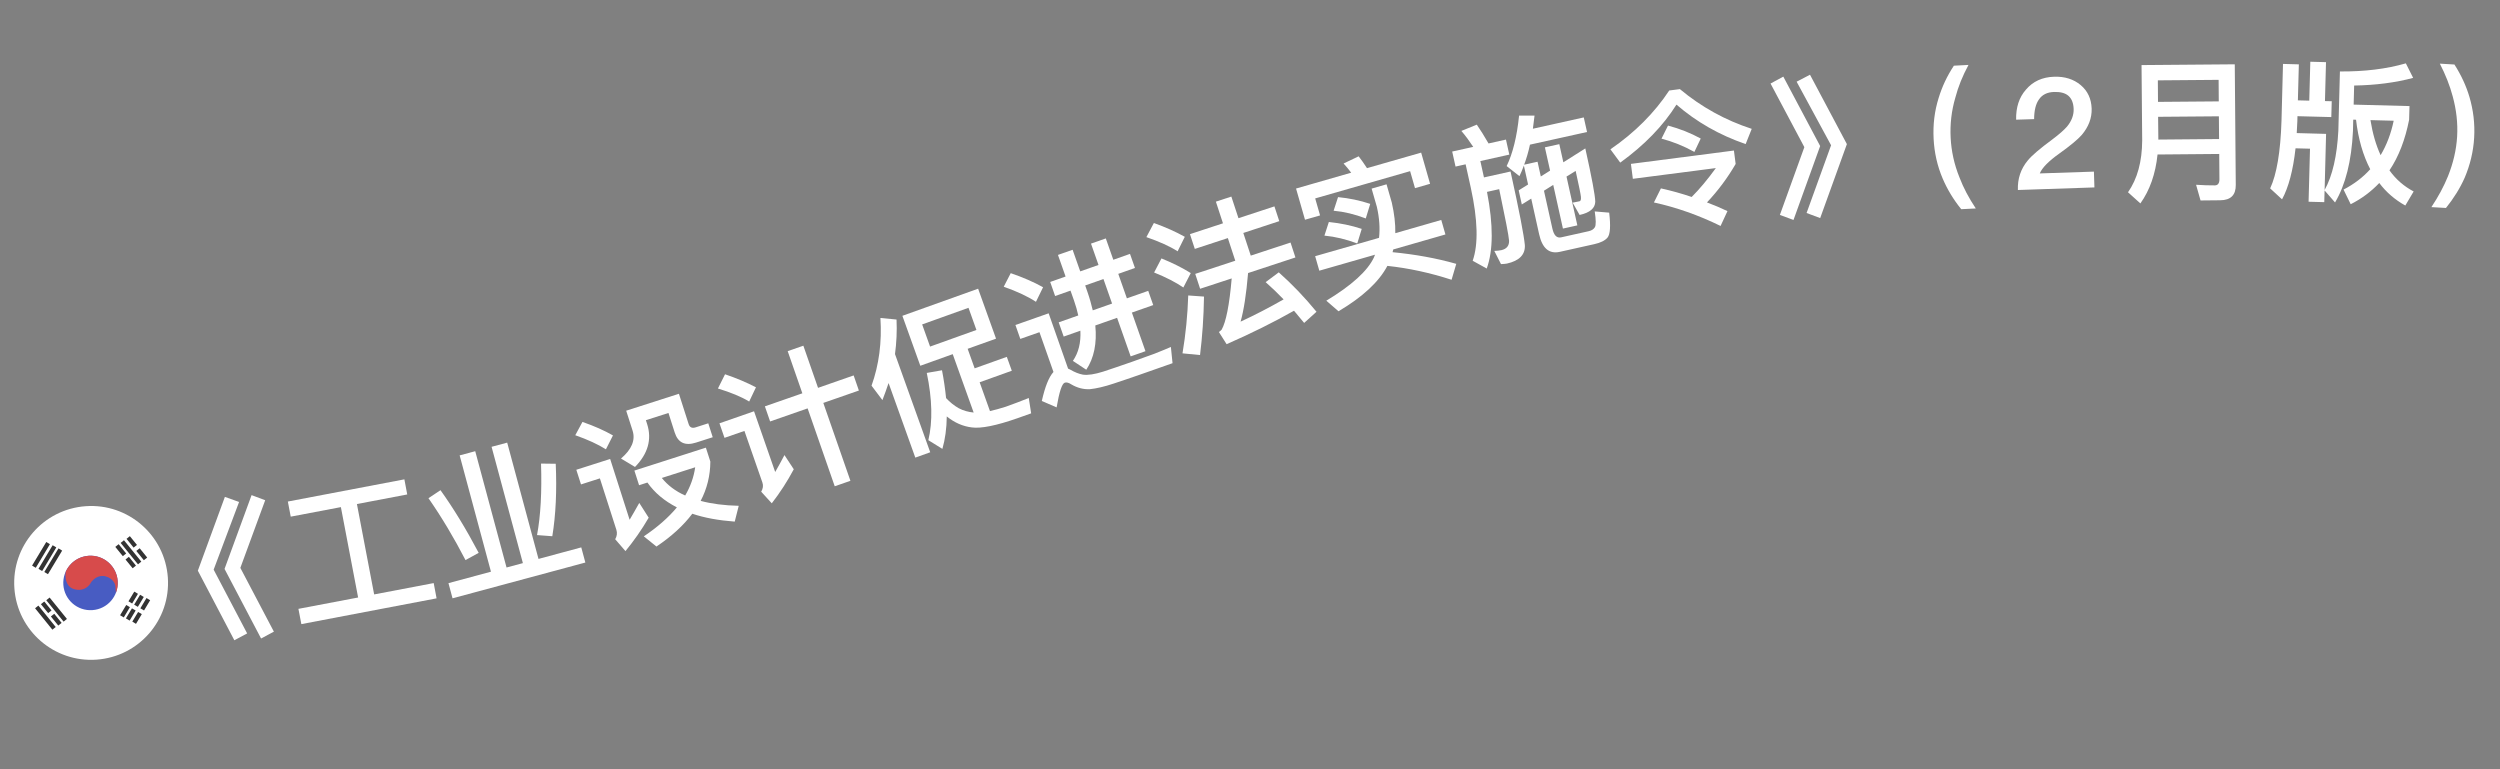 <svg width="65" height="20" viewBox="0 0 65 20" fill="none" xmlns="http://www.w3.org/2000/svg">
<rect x="0" y="0" width="65" height="20" fill="#808080" stroke="none"/>
<path d="M5.847 12.919L6.216 13.051L5.555 14.811L6.426 16.469L6.093 16.647L5.144 14.838L5.847 12.919ZM6.541 12.873L6.895 13.006L6.249 14.765L7.121 16.423L6.788 16.601L5.838 14.792L6.541 12.873Z" fill="white"/>
<path d="M8.863 13.185L7.559 13.433L7.484 13.04L10.514 12.463L10.588 12.856L9.28 13.105L9.728 15.455L11.276 15.16L11.351 15.557L7.835 16.227L7.759 15.83L9.311 15.535L8.863 13.185Z" fill="white"/>
<path d="M11.951 11.84L12.356 11.731L13.17 14.755L13.595 14.641L12.781 11.617L13.187 11.508L14.001 14.532L15.113 14.232L15.219 14.626L11.766 15.556L11.66 15.162L12.765 14.864L11.951 11.84ZM14.067 12.053L14.449 12.058C14.48 12.758 14.451 13.387 14.36 13.942L13.963 13.912C14.058 13.406 14.09 12.785 14.067 12.053ZM11.453 12.745C11.784 13.207 12.117 13.751 12.446 14.374L12.103 14.562C11.81 13.995 11.492 13.459 11.14 12.953L11.453 12.745Z" fill="white"/>
<path d="M15.144 10.97C15.447 11.075 15.711 11.192 15.937 11.321L15.754 11.682C15.55 11.554 15.283 11.43 14.957 11.316L15.144 10.97ZM14.984 12.214L15.864 11.933L16.37 13.514C16.449 13.379 16.533 13.235 16.621 13.076L16.866 13.46C16.687 13.769 16.485 14.056 16.262 14.329L15.995 14.02C16.041 13.942 16.052 13.859 16.026 13.775L15.597 12.438L15.106 12.595L14.984 12.214ZM16.494 12.235L18.353 11.639L18.469 12.001C18.467 12.363 18.384 12.705 18.217 13.023C18.502 13.1 18.83 13.142 19.207 13.151L19.103 13.562C18.681 13.53 18.311 13.463 18 13.357C17.77 13.662 17.462 13.945 17.068 14.21L16.739 13.945C17.095 13.706 17.38 13.455 17.599 13.192C17.277 13.026 17.02 12.814 16.833 12.546L16.616 12.616L16.494 12.235ZM17.207 12.427C17.36 12.617 17.561 12.771 17.815 12.883C17.953 12.646 18.039 12.404 18.075 12.149L17.207 12.427ZM16.281 10.678L17.652 10.238L17.905 11.027C17.932 11.111 17.992 11.142 18.087 11.111L18.415 11.006L18.531 11.368L18.097 11.507C17.811 11.599 17.627 11.511 17.542 11.244L17.38 10.737L16.793 10.925L16.826 11.028C16.953 11.424 16.846 11.799 16.51 12.141L16.146 11.922C16.424 11.686 16.526 11.443 16.447 11.196L16.281 10.678Z" fill="white"/>
<path d="M19.887 10.565L20.861 10.226L20.48 9.13L20.887 8.988L21.269 10.084L22.195 9.761L22.331 10.154L21.406 10.476L22.111 12.501L21.703 12.643L20.998 10.618L20.023 10.958L19.887 10.565ZM18.851 9.731C19.153 9.834 19.422 9.948 19.655 10.07L19.479 10.44C19.275 10.316 19.003 10.204 18.666 10.101L18.851 9.731ZM18.706 11.006L19.605 10.693L20.155 12.272C20.232 12.139 20.312 11.993 20.396 11.832L20.638 12.201C20.472 12.513 20.282 12.808 20.066 13.086L19.791 12.784C19.839 12.704 19.85 12.624 19.822 12.544L19.355 11.204L18.837 11.384L18.706 11.006Z" fill="white"/>
<path d="M23.103 9.959C23.054 10.108 23 10.255 22.943 10.403L22.66 10.028C22.855 9.483 22.931 8.899 22.891 8.267L23.31 8.308C23.324 8.609 23.309 8.912 23.27 9.206L24.186 11.759L23.798 11.898L23.103 9.959ZM23.462 8.211L25.431 7.506L25.897 8.805L25.159 9.069L25.341 9.577L26.177 9.278L26.307 9.639L25.471 9.939L25.739 10.688C25.858 10.663 25.996 10.622 26.149 10.575C26.345 10.505 26.547 10.429 26.748 10.348L26.81 10.747L26.459 10.872C25.901 11.068 25.504 11.146 25.267 11.113C25.036 11.085 24.82 10.992 24.616 10.827C24.613 11.139 24.574 11.42 24.502 11.671L24.137 11.445C24.252 10.962 24.239 10.38 24.096 9.696L24.492 9.627C24.541 9.881 24.575 10.12 24.598 10.35C24.695 10.455 24.803 10.543 24.927 10.614C25.052 10.68 25.183 10.713 25.315 10.726L24.771 9.208L23.928 9.51L23.462 8.211ZM25.387 8.579L25.181 8.003L23.976 8.435L24.182 9.011L25.387 8.579Z" fill="white"/>
<path d="M26.279 7.102C26.597 7.211 26.877 7.333 27.12 7.468L26.935 7.847C26.725 7.709 26.446 7.578 26.097 7.455L26.279 7.102ZM29.621 9.747C29.418 9.819 29.194 9.893 28.955 9.973C28.712 10.054 28.508 10.101 28.336 10.119C28.169 10.127 28.01 10.085 27.856 9.995C27.784 9.948 27.728 9.934 27.683 9.95C27.611 9.975 27.541 10.186 27.472 10.592L27.087 10.426C27.17 10.058 27.268 9.807 27.39 9.671L27.026 8.637L26.528 8.812L26.401 8.45L27.265 8.146L27.77 9.584L27.822 9.608C27.939 9.677 28.052 9.722 28.156 9.741C28.286 9.759 28.459 9.732 28.68 9.663C28.896 9.591 29.151 9.506 29.438 9.405C29.626 9.338 29.814 9.268 30.01 9.199C30.2 9.124 30.344 9.065 30.443 9.021L30.486 9.443L29.621 9.747ZM27.305 7.331L27.705 7.19L27.507 6.628L27.888 6.494L28.086 7.056L28.561 6.889L28.366 6.334L28.751 6.199L28.946 6.754L29.38 6.601L29.509 6.967L29.075 7.12L29.299 7.757L29.854 7.562L29.984 7.932L29.429 8.127L29.782 9.131L29.397 9.266L29.044 8.263L28.478 8.462C28.523 8.925 28.445 9.309 28.243 9.613L27.895 9.383C28.041 9.171 28.106 8.911 28.09 8.598L27.656 8.751L27.526 8.381L28.035 8.202C28.008 8.076 27.971 7.949 27.924 7.813L27.833 7.556L27.433 7.697L27.305 7.331ZM28.215 7.422L28.273 7.588C28.331 7.754 28.376 7.917 28.412 8.069L28.914 7.893L28.69 7.255L28.215 7.422Z" fill="white"/>
<path d="M31.613 5.243L32.015 5.111L32.2 5.673L33.135 5.366L33.261 5.75L32.326 6.057L32.52 6.646L33.554 6.306L33.681 6.694L32.45 7.099C32.404 7.653 32.337 8.075 32.255 8.363C32.635 8.187 33.009 7.993 33.374 7.784C33.214 7.618 33.06 7.471 32.907 7.336L33.248 7.081C33.593 7.388 33.919 7.727 34.229 8.106L33.908 8.396C33.816 8.283 33.727 8.178 33.644 8.079C33.115 8.379 32.532 8.668 31.892 8.949L31.691 8.632C31.725 8.608 31.748 8.588 31.763 8.571C31.875 8.374 31.965 7.931 32.024 7.239L31.203 7.508L31.076 7.121L32.117 6.779L31.924 6.19L31.065 6.472L30.939 6.088L31.797 5.806L31.613 5.243ZM30.001 5.798C30.307 5.908 30.573 6.027 30.805 6.157L30.618 6.534C30.415 6.403 30.143 6.282 29.806 6.165L30.001 5.798ZM30.198 6.719C30.485 6.835 30.738 6.962 30.96 7.1L30.767 7.475C30.577 7.344 30.323 7.212 30.007 7.085L30.198 6.719ZM30.894 7.682L31.304 7.711C31.296 8.24 31.261 8.748 31.201 9.231L30.745 9.187C30.829 8.688 30.878 8.184 30.894 7.682Z" fill="white"/>
<path d="M36.072 6.913C35.851 7.33 35.427 7.722 34.801 8.093L34.484 7.818C35.144 7.42 35.56 7.043 35.725 6.688C35.734 6.664 35.74 6.642 35.752 6.622L34.302 7.038L34.194 6.661L35.855 6.184C35.883 5.935 35.864 5.666 35.799 5.38L35.662 4.904L36.05 4.792L36.187 5.269C36.252 5.554 36.283 5.82 36.278 6.063L37.473 5.719L37.581 6.096L36.224 6.486L36.207 6.557C36.794 6.614 37.347 6.713 37.863 6.86L37.741 7.274C37.176 7.091 36.622 6.971 36.072 6.913ZM34.55 5.772C34.85 5.803 35.138 5.862 35.405 5.951L35.289 6.33C35 6.222 34.718 6.153 34.435 6.126L34.55 5.772ZM34.789 5.125C35.08 5.154 35.359 5.211 35.626 5.301L35.51 5.68C35.225 5.57 34.948 5.504 34.674 5.479L34.789 5.125ZM36.95 3.968L37.182 4.779L36.79 4.892L36.663 4.45L34.195 5.159L34.322 5.601L33.93 5.713L33.697 4.902L35.131 4.49C35.064 4.401 35 4.324 34.933 4.251L35.325 4.064C35.397 4.156 35.469 4.26 35.542 4.372L36.95 3.968Z" fill="white"/>
<path d="M37.757 3.94L38.304 3.819C38.205 3.668 38.105 3.531 37.995 3.404L38.397 3.241C38.494 3.383 38.596 3.545 38.702 3.73L39.155 3.629L39.242 4.02L38.489 4.187L38.583 4.613L39.274 4.459C39.502 5.486 39.623 6.123 39.646 6.372C39.66 6.619 39.503 6.781 39.179 6.853C39.148 6.86 39.095 6.863 39.026 6.867L38.852 6.524C38.925 6.52 38.985 6.515 39.036 6.504C39.173 6.473 39.24 6.389 39.236 6.259C39.227 6.129 39.14 5.682 38.979 4.918L38.662 4.989C38.829 5.849 38.825 6.514 38.655 6.982L38.29 6.78C38.44 6.349 38.423 5.718 38.241 4.882L38.106 4.272L37.844 4.331L37.757 3.94ZM39.779 3.761C39.739 3.951 39.687 4.122 39.628 4.282L39.976 4.205L40.061 4.588L40.302 4.436L40.167 3.831L40.542 3.748L40.647 4.22L41.218 3.859C41.387 4.617 41.473 5.077 41.477 5.244C41.473 5.413 41.339 5.529 41.074 5.588L41.07 5.589L40.888 5.269C40.955 5.254 41.014 5.245 41.069 5.233C41.1 5.226 41.111 5.182 41.103 5.11C41.097 5.046 41.052 4.827 40.967 4.444L40.729 4.591L41.011 5.86L40.636 5.943L40.384 4.807L40.143 4.959L40.361 5.939C40.401 6.119 40.475 6.196 40.589 6.171L41.307 6.011C41.385 5.994 41.435 5.958 41.465 5.911C41.499 5.858 41.496 5.719 41.463 5.497L41.839 5.529C41.88 5.876 41.866 6.092 41.795 6.178C41.73 6.254 41.616 6.312 41.452 6.348L40.554 6.548C40.276 6.609 40.099 6.456 40.017 6.089L39.812 5.164L39.567 5.316L39.486 4.949L39.73 4.797L39.621 4.305C39.585 4.403 39.545 4.498 39.506 4.58L39.173 4.318C39.333 3.987 39.441 3.55 39.496 3.005L39.898 3.006C39.883 3.124 39.871 3.237 39.855 3.347L41.178 3.053L41.263 3.432L39.779 3.761Z" fill="white"/>
<path d="M43.368 3.265C43.673 3.346 43.958 3.459 44.219 3.602L44.054 3.95C43.772 3.793 43.487 3.681 43.199 3.605L43.368 3.265ZM43.184 4.898C43.459 4.959 43.726 5.033 43.984 5.121C44.191 4.913 44.4 4.664 44.612 4.37L42.454 4.649L42.404 4.261L45.082 3.914L45.127 4.263C44.919 4.621 44.672 4.955 44.381 5.263C44.563 5.332 44.742 5.406 44.914 5.489L44.735 5.875C44.162 5.594 43.583 5.391 43.002 5.264L43.184 4.898ZM43.4 2.353L43.677 2.317C44.238 2.785 44.863 3.128 45.545 3.35L45.387 3.746C44.703 3.511 44.106 3.169 43.588 2.72C43.24 3.273 42.753 3.776 42.126 4.228L41.871 3.882C42.508 3.445 43.015 2.935 43.4 2.353Z" fill="white"/>
<path d="M46.366 1.992L47.324 3.797L46.631 5.719L46.277 5.588L46.913 3.826L46.034 2.172L46.366 1.992ZM47.06 1.943L48.019 3.747L47.325 5.67L46.971 5.538L47.608 3.777L46.712 2.124L47.06 1.943Z" fill="white"/>
<path d="M50.801 1.708L51.181 1.688C51.027 1.973 50.913 2.255 50.84 2.535C50.737 2.884 50.699 3.235 50.717 3.582C50.734 3.926 50.808 4.271 50.946 4.612C51.047 4.879 51.189 5.148 51.371 5.42L50.992 5.439C50.786 5.185 50.629 4.921 50.511 4.646C50.37 4.317 50.292 3.969 50.274 3.609C50.255 3.242 50.297 2.891 50.404 2.549C50.493 2.256 50.623 1.977 50.801 1.708Z" fill="white"/>
<path d="M53.407 1.995C53.683 1.986 53.913 2.058 54.098 2.212C54.28 2.366 54.374 2.567 54.383 2.823C54.391 3.07 54.303 3.298 54.126 3.508C54.018 3.631 53.823 3.79 53.549 3.987C53.264 4.189 53.094 4.363 53.034 4.509L54.442 4.462L54.455 4.873L52.465 4.94C52.455 4.648 52.538 4.393 52.723 4.171C52.823 4.047 53.037 3.864 53.361 3.625C53.541 3.491 53.665 3.379 53.742 3.292C53.861 3.148 53.92 2.994 53.915 2.834C53.91 2.678 53.862 2.564 53.779 2.491C53.693 2.417 53.568 2.386 53.404 2.391C53.228 2.397 53.098 2.461 53.014 2.584C52.93 2.699 52.888 2.873 52.887 3.097L52.419 3.112C52.413 2.792 52.496 2.533 52.674 2.331C52.855 2.117 53.099 2.005 53.407 1.995Z" fill="white"/>
<path d="M56.111 3.037L56.117 3.629L57.696 3.615L57.691 3.024L56.111 3.037ZM57.688 2.636L57.684 2.076L56.104 2.089L56.108 2.649L57.688 2.636ZM56.096 4.017C56.044 4.521 55.895 4.946 55.65 5.289L55.328 4.999C55.573 4.649 55.693 4.2 55.697 3.656L55.68 1.692L58.104 1.672L58.13 4.808C58.133 5.072 57.998 5.205 57.726 5.207L57.214 5.212L57.098 4.804C57.274 4.815 57.438 4.822 57.586 4.82C57.666 4.82 57.706 4.763 57.705 4.659L57.7 4.003L56.096 4.017Z" fill="white"/>
<path d="M60.068 1.605L60.476 1.616L60.449 2.628L60.625 2.632L60.614 3.044L59.734 3.021L59.731 3.149C59.728 3.257 59.721 3.36 59.715 3.46L60.478 3.481L60.44 4.94C60.645 4.57 60.763 4.052 60.797 3.397L60.838 1.858C61.474 1.863 62.044 1.794 62.552 1.647L62.742 2.025C62.283 2.148 61.769 2.215 61.208 2.224L61.195 2.72L62.647 2.758L62.637 3.114C62.535 3.632 62.367 4.071 62.126 4.429C62.295 4.666 62.507 4.847 62.755 4.978L62.538 5.344C62.269 5.193 62.042 4.999 61.861 4.758C61.647 4.984 61.402 5.166 61.118 5.31L60.932 4.929C61.204 4.788 61.437 4.611 61.626 4.4C61.44 4.043 61.315 3.615 61.257 3.113L61.184 3.111L61.177 3.407C61.14 4.187 60.983 4.807 60.711 5.264L60.439 4.952L60.431 5.256L60.023 5.245L60.06 3.866L59.684 3.856C59.621 4.43 59.501 4.875 59.333 5.183L59.024 4.898C59.194 4.535 59.294 3.945 59.319 3.138L59.358 1.662L59.77 1.673L59.745 2.609L60.041 2.617L60.068 1.605ZM61.632 3.123C61.687 3.469 61.775 3.771 61.896 4.035C62.055 3.767 62.167 3.47 62.236 3.139L61.632 3.123Z" fill="white"/>
<path d="M63.436 1.655L63.815 1.677C63.988 1.948 64.119 2.228 64.206 2.522C64.306 2.864 64.35 3.216 64.328 3.583C64.307 3.942 64.222 4.29 64.083 4.618C63.962 4.892 63.799 5.154 63.595 5.407L63.216 5.385C63.396 5.115 63.54 4.847 63.648 4.581C63.784 4.24 63.865 3.896 63.885 3.553C63.906 3.205 63.866 2.854 63.77 2.504C63.695 2.223 63.583 1.94 63.436 1.655Z" fill="white"/>
<g clip-path="url(#clip0_253_4613)">
<path d="M4.364 15.016C4.287 13.914 3.332 13.083 2.23 13.161C1.128 13.238 0.297 14.193 0.374 15.295C0.451 16.397 1.407 17.228 2.509 17.151C3.611 17.074 4.441 16.118 4.364 15.016Z" fill="white"/>
<path d="M3.06 15.107C3.087 15.498 2.793 15.836 2.403 15.863C2.013 15.891 1.674 15.596 1.647 15.206C1.619 14.816 1.914 14.477 2.304 14.45C2.694 14.423 3.033 14.717 3.06 15.107Z" fill="#485CC2"/>
<path fill-rule="evenodd" clip-rule="evenodd" d="M1.712 14.856C1.686 14.988 1.696 15.255 1.934 15.32C2.178 15.387 2.321 15.234 2.362 15.149C2.41 15.073 2.556 14.933 2.748 14.986C2.94 15.04 2.997 15.181 3.001 15.246L3.013 15.415C3.051 15.32 3.068 15.216 3.06 15.107C3.033 14.717 2.694 14.423 2.304 14.45C2.038 14.469 1.817 14.631 1.712 14.856Z" fill="#D74B4B"/>
<path fill-rule="evenodd" clip-rule="evenodd" d="M0.834 14.705L1.203 14.092L1.298 14.149L0.93 14.763L0.834 14.705ZM1 14.79L1.369 14.176L1.464 14.233L1.096 14.847L1 14.79ZM1.521 14.258L1.152 14.872L1.247 14.929L1.616 14.316L1.521 14.258Z" fill="#333333"/>
<path fill-rule="evenodd" clip-rule="evenodd" d="M3.827 14.496L3.632 14.255L3.544 14.324L3.74 14.566L3.827 14.496ZM3.376 13.94L3.561 14.168L3.474 14.238L3.29 14.01L3.376 13.94ZM3.674 14.602L3.223 14.046L3.137 14.116L3.588 14.673L3.674 14.602ZM3.263 14.547L3.449 14.775L3.535 14.705L3.351 14.477L3.263 14.547ZM3.281 14.391L3.193 14.46L2.998 14.219L3.085 14.149L3.281 14.391Z" fill="#333333"/>
<path fill-rule="evenodd" clip-rule="evenodd" d="M3.745 15.872L3.904 15.606L3.809 15.549L3.649 15.816L3.745 15.872ZM3.687 15.967L3.536 16.22L3.44 16.162L3.591 15.911L3.687 15.967ZM3.34 15.634L3.491 15.382L3.587 15.439L3.436 15.691L3.34 15.634ZM3.378 15.786L3.282 15.73L3.122 15.996L3.218 16.053L3.378 15.786ZM3.738 15.522L3.584 15.778L3.488 15.722L3.643 15.464L3.738 15.522ZM3.37 16.136L3.527 15.873L3.431 15.817L3.274 16.078L3.37 16.136Z" fill="#333333"/>
<path fill-rule="evenodd" clip-rule="evenodd" d="M0.912 15.815L1.362 16.372L1.449 16.302L0.998 15.745L0.912 15.815ZM1.203 15.606L1.654 16.163L1.74 16.092L1.29 15.536L1.203 15.606ZM1.064 15.709L1.252 15.941L1.34 15.872L1.151 15.639L1.064 15.709ZM1.515 16.265L1.323 16.028L1.41 15.958L1.602 16.195L1.515 16.265Z" fill="#333333"/>
</g>
<defs>
<clipPath id="clip0_253_4613">
<rect width="4" height="4" fill="white" transform="translate(0.235 13.3) rotate(-4)"/>
</clipPath>
</defs>
</svg>
